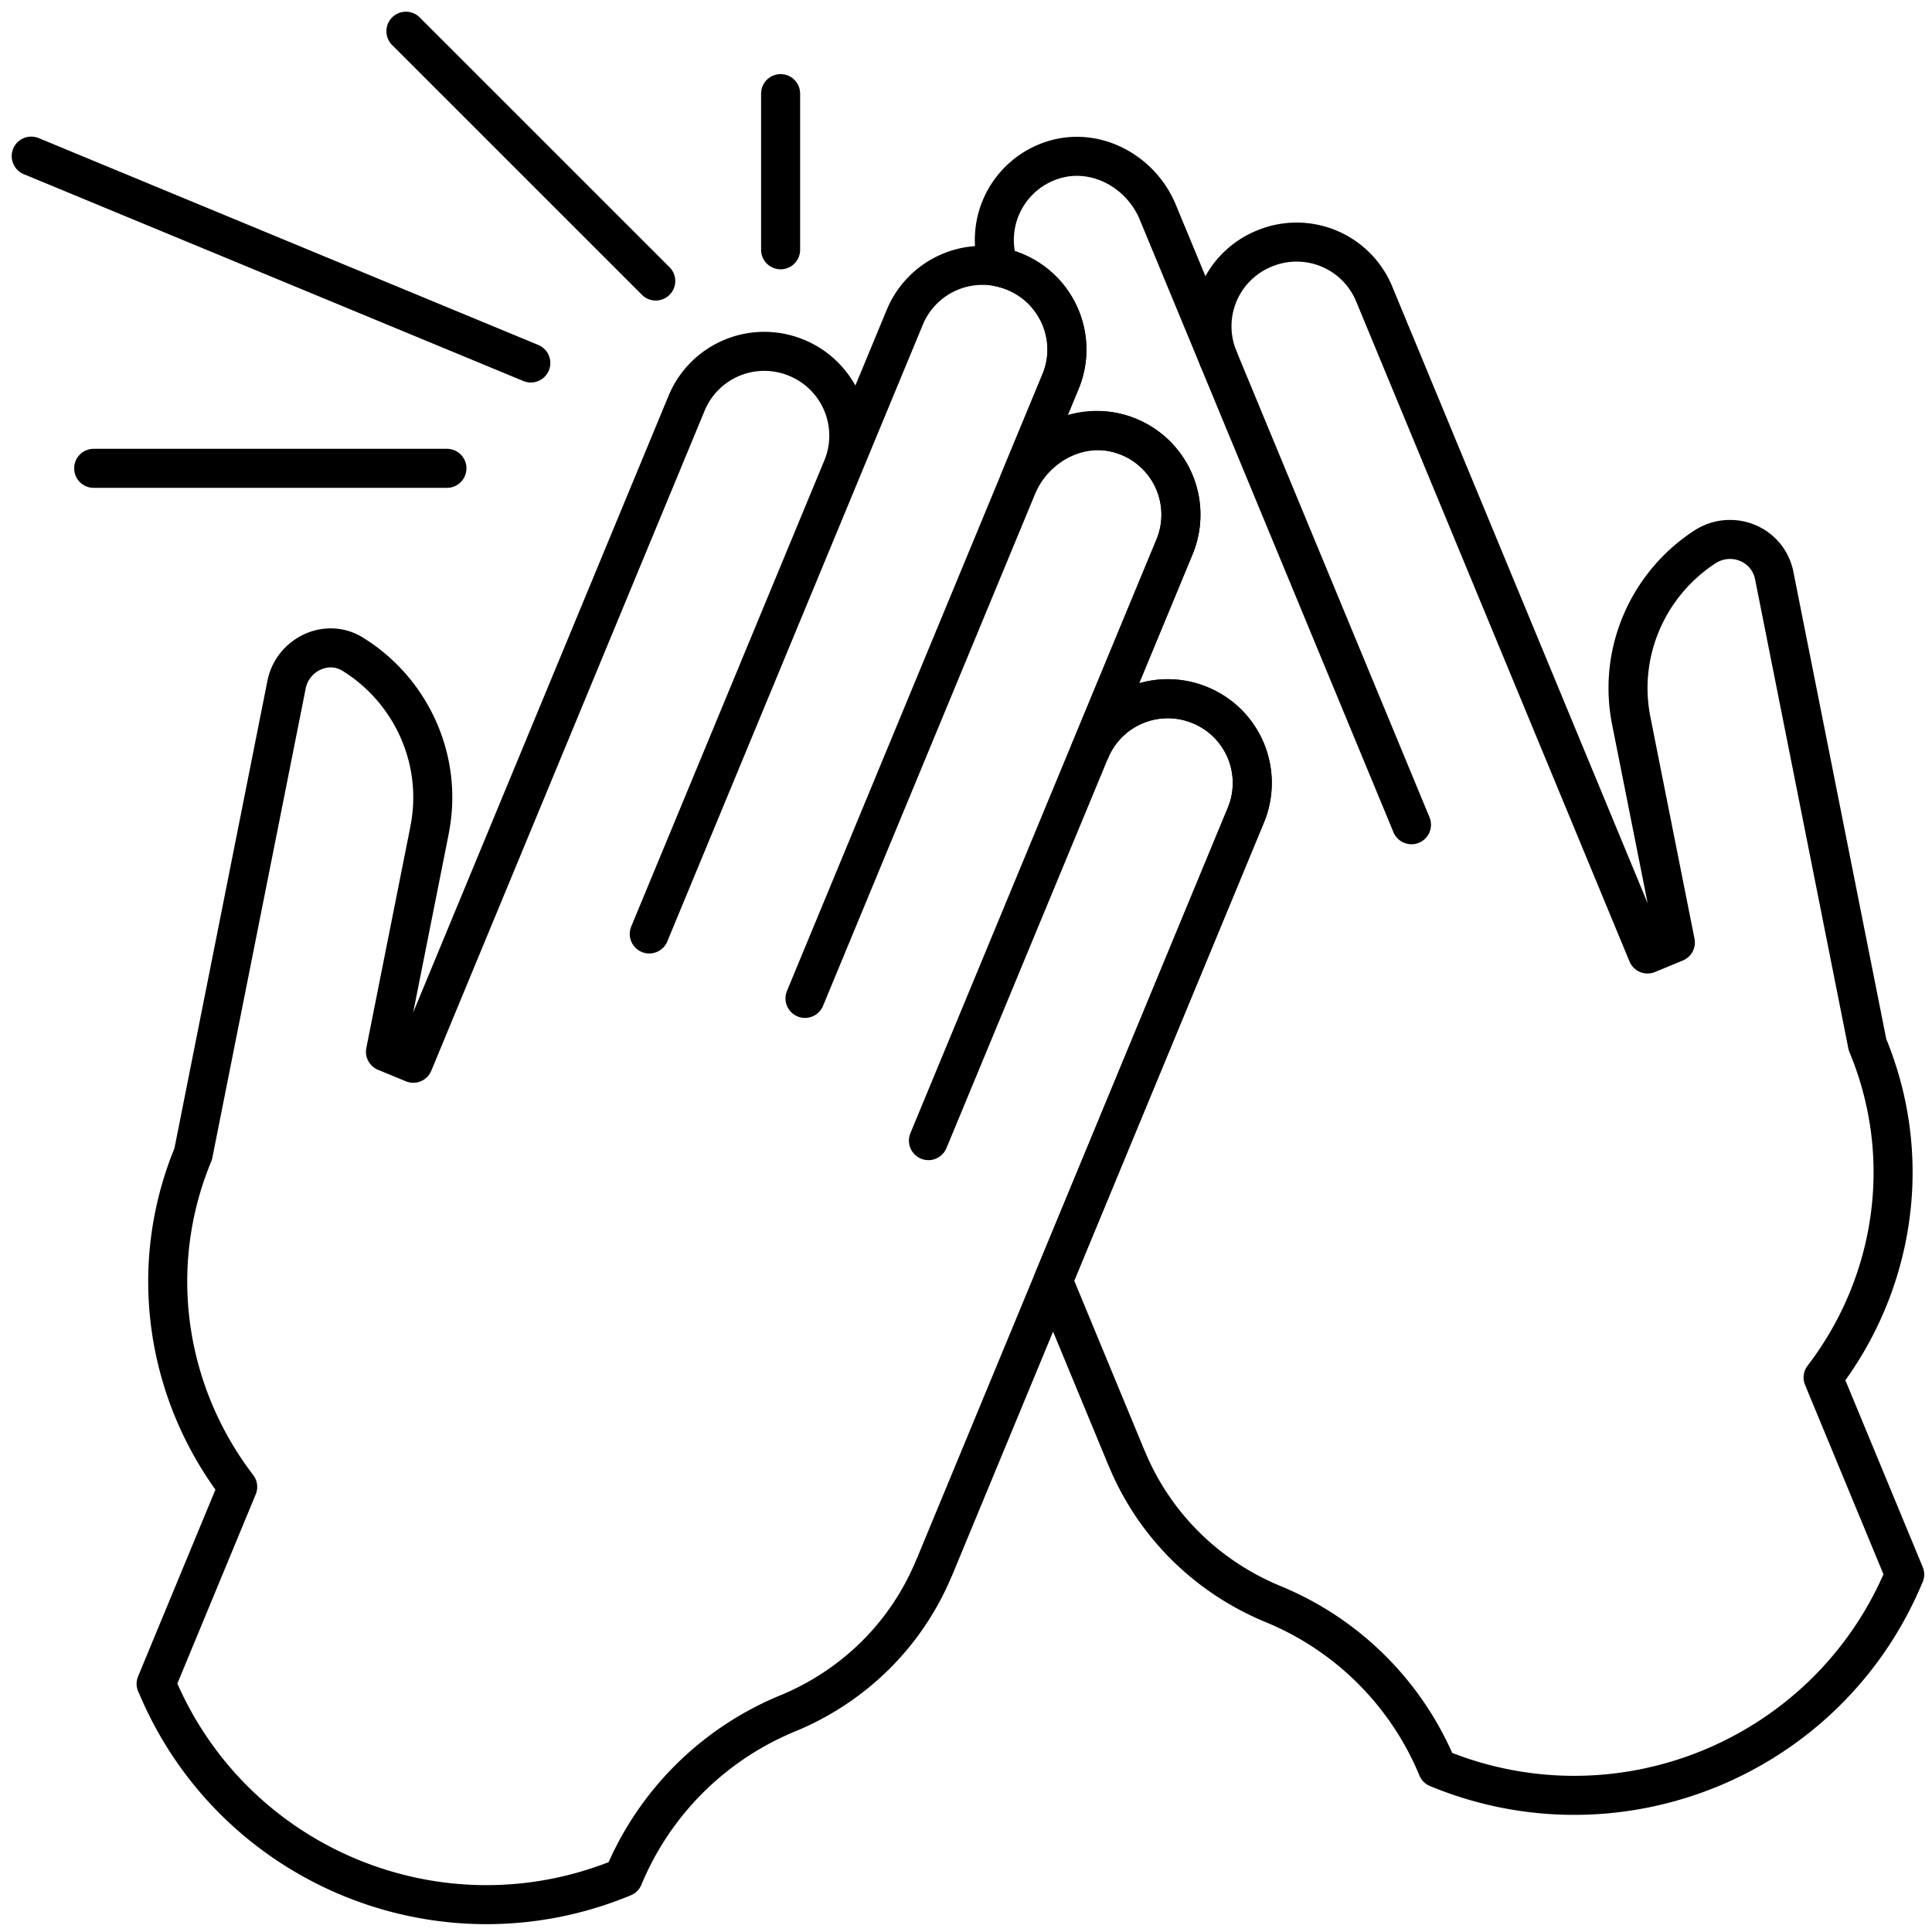 <svg width="99" height="99" xmlns="http://www.w3.org/2000/svg"><g stroke="#000" stroke-width="2" fill="none" fill-rule="evenodd" stroke-linecap="round" stroke-linejoin="round"><path d="M43.17 23.964l-9.9 23.894L46.366 16.25a4.307 4.307 0 015.634-2.32c2.206.913 3.254 3.43 2.341 5.627L41.25 51.16l10.857-26.213c.894-2.158 3.312-3.423 5.515-2.646a4.314 4.314 0 012.566 5.714L47.575 58.448l8.282-19.99c.908-2.196 3.44-3.234 5.64-2.32a4.305 4.305 0 012.345 5.627l-15.969 38.56-.002-.006c-1.457 3.531-4.22 6.125-7.51 7.48a15.494 15.494 0 00-8.418 8.396c-9.35 3.88-20.066-.56-23.937-9.913L8 86.284l4.18-10.094c-3.624-4.728-4.715-11.177-2.28-17.056l4.784-24.052c.305-1.534 2.05-2.385 3.382-1.564 2.982 1.838 4.666 5.395 3.944 9.019l.002.001-2.26 11.356 1.425.589 14.008-33.827a4.308 4.308 0 015.64-2.318 4.311 4.311 0 012.345 5.626zM62.431 18.366l9.896 23.895-9.896-23.895z"/><path d="M93.42 70.586c3.625-4.725 4.719-11.175 2.275-17.053l-4.779-24.04c-.321-1.618-2.175-2.364-3.558-1.464-2.871 1.869-4.475 5.356-3.768 8.906v.004l2.259 11.355-1.426.59-14.009-33.827a4.299 4.299 0 00-5.635-2.317 4.298 4.298 0 00-2.346 5.626l-3.107-7.497c-.878-2.12-3.234-3.374-5.413-2.654a4.297 4.297 0 00-2.732 5.467c.274.057.552.137.82.247 2.206.915 3.255 3.432 2.342 5.628l-2.13 5.142a4.314 4.314 0 015.636-2.31 4.31 4.31 0 012.341 5.625l-4.317 10.42a4.312 4.312 0 015.626-2.3 4.308 4.308 0 012.345 5.63l-9.88 23.861 3.765 9.096v-.006c1.46 3.538 4.225 6.13 7.514 7.485a15.485 15.485 0 018.415 8.397c9.353 3.875 20.069-.566 23.94-9.919l.002.003-4.18-10.095zM20.8 1.6l12.802 12.8L20.8 1.6zM4.8 23.998h18.102H4.8zM40 4.798V12.8 4.798zM1.6 8l25.6 10.6L1.6 8z"/></g></svg>